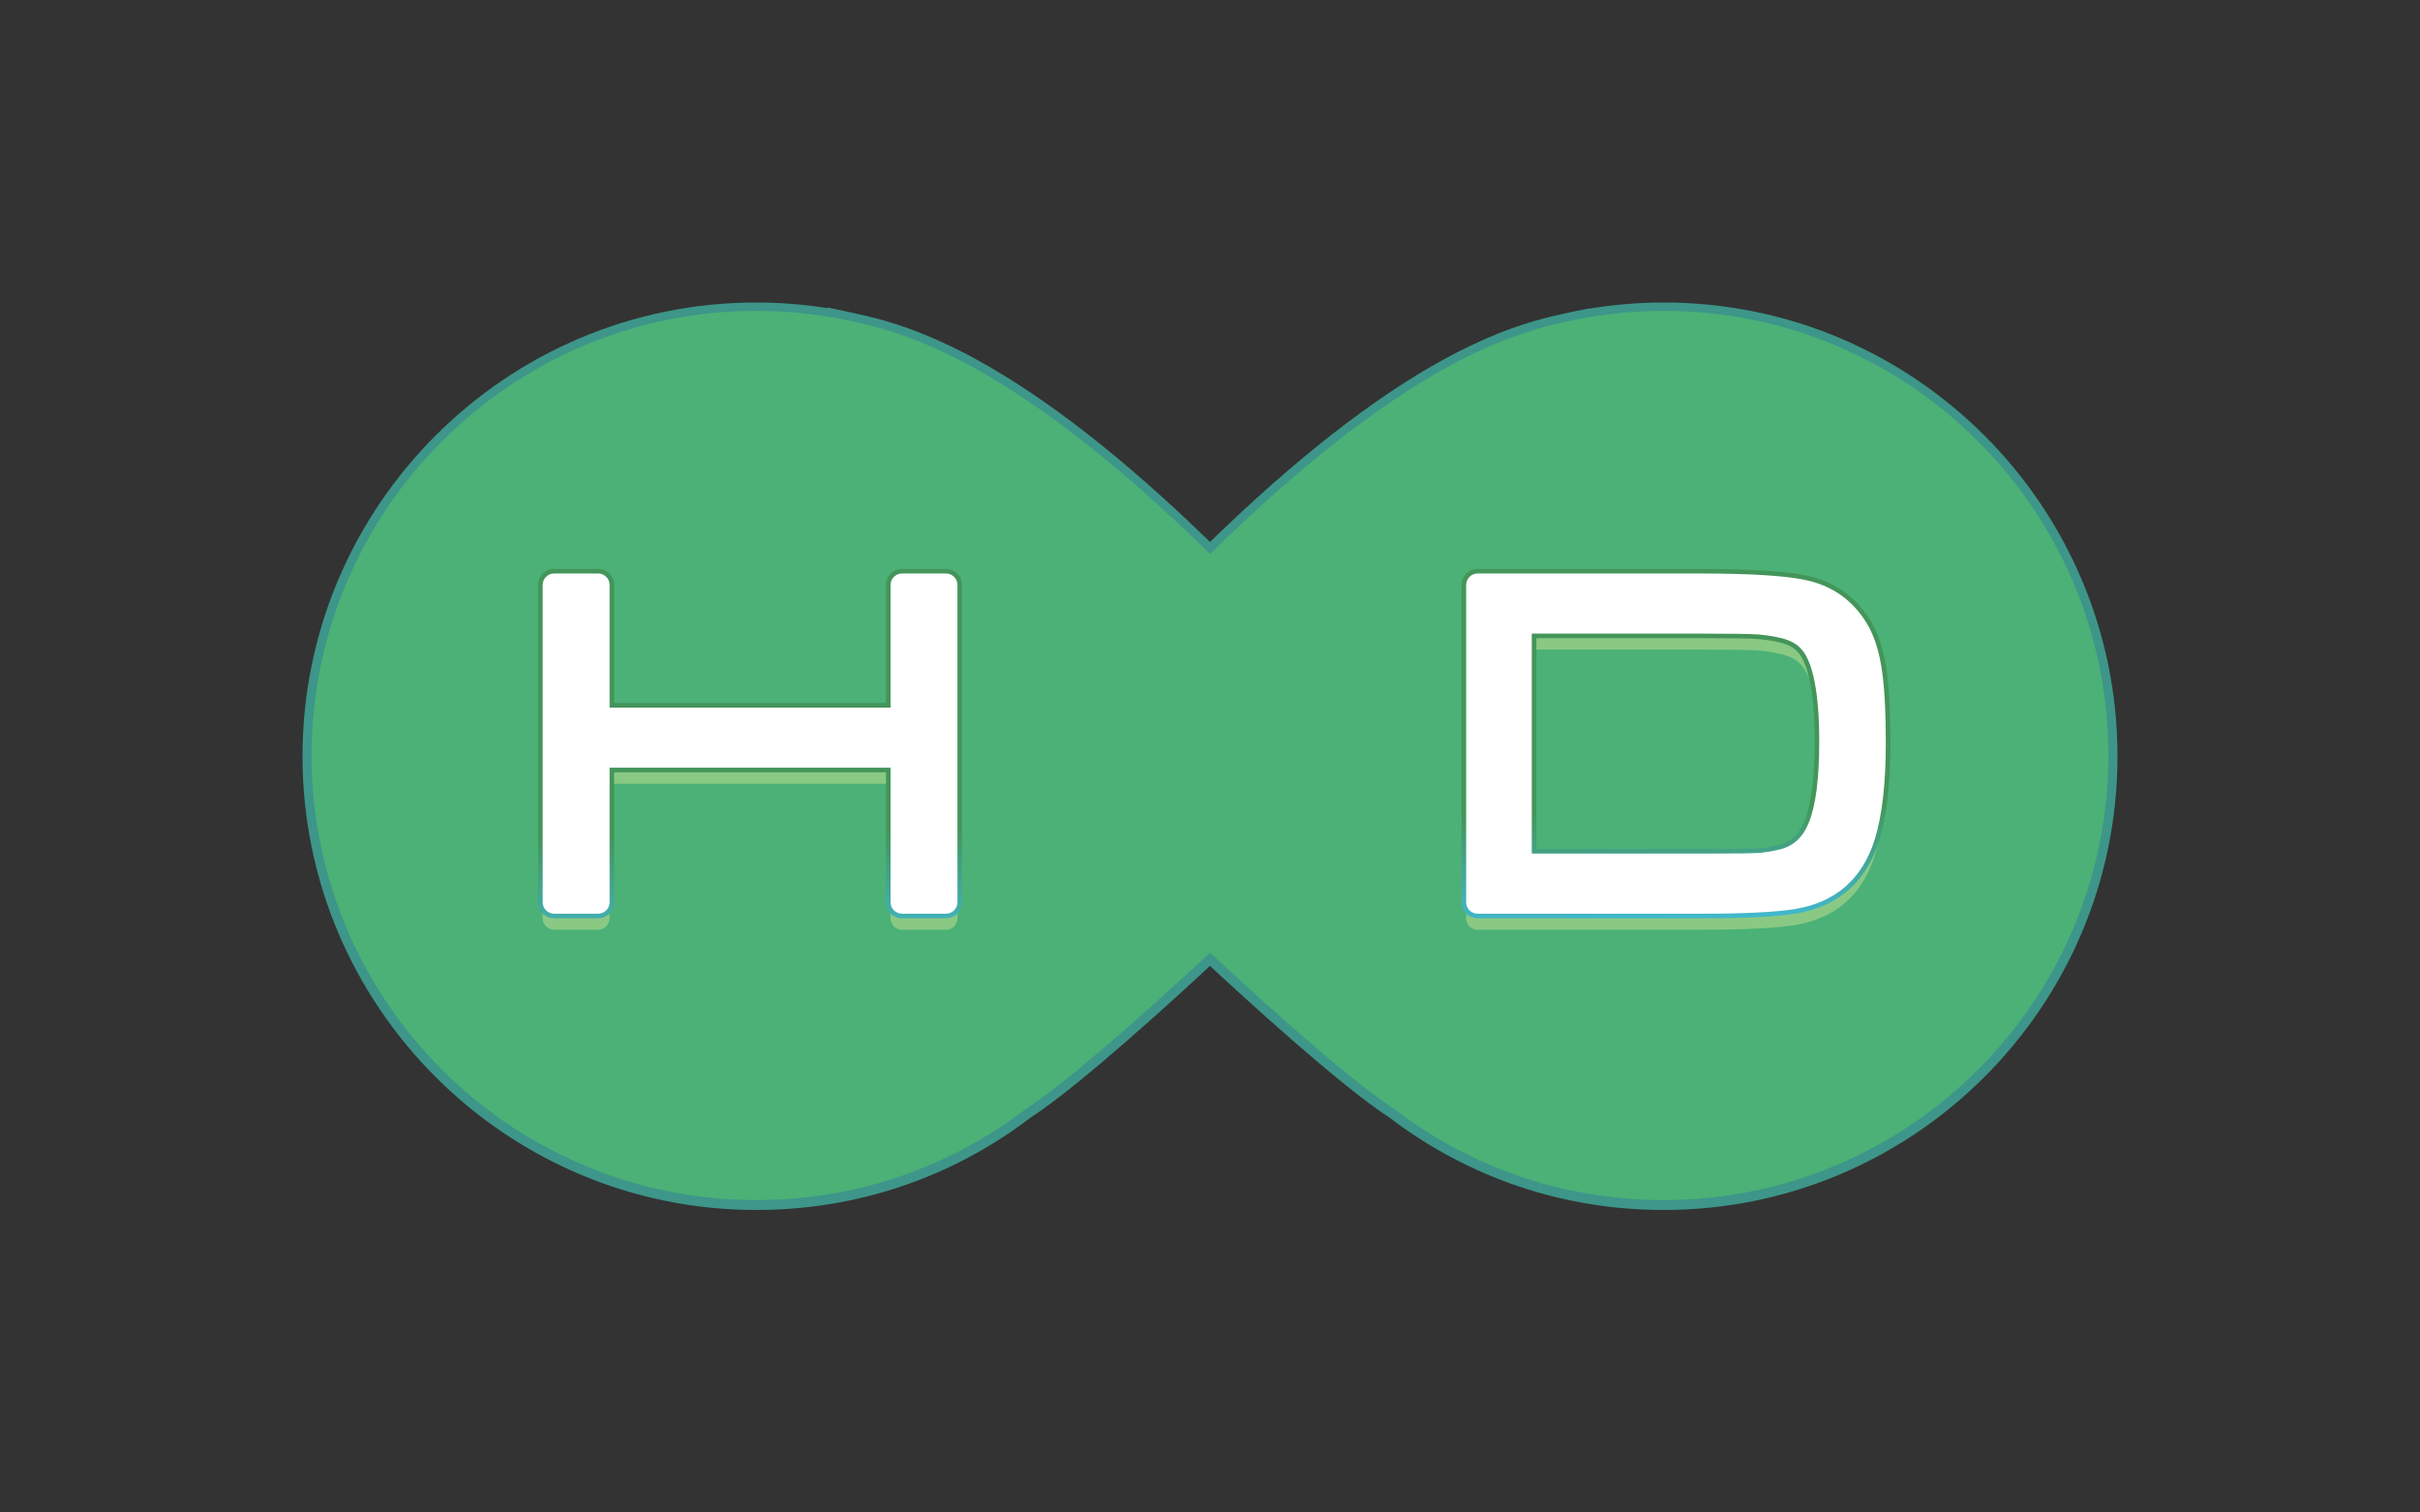 <?xml version="1.0" encoding="utf-8"?>
<!-- Generator: Adobe Illustrator 16.0.3, SVG Export Plug-In . SVG Version: 6.00 Build 0)  -->
<!DOCTYPE svg PUBLIC "-//W3C//DTD SVG 1.1//EN" "http://www.w3.org/Graphics/SVG/1.1/DTD/svg11.dtd">
<svg version="1.1" xmlns="http://www.w3.org/2000/svg" xmlns:xlink="http://www.w3.org/1999/xlink" x="0px" y="0px" width="160px"
	 height="100px" viewBox="0 0 160 100" enable-background="new 0 0 160 100" xml:space="preserve">
<rect x="0" y="0" width="160" height="100" fill="#333333" stroke="none"/>
<g id="guides">
</g>
<g id="Layer_2">
	<g>
		<path fill="#3D9689" d="M110.001,20c-1.644,0-3.304,0.138-4.941,0.409l-0.002-0.015l-0.92,0.182
			c-0.252,0.05-0.5,0.107-0.749,0.164l-0.088,0.02c-1.534,0.333-3.456,0.842-6.067,2.09c-0.255,0.12-0.508,0.248-0.763,0.377
			l-0.258,0.131c-0.255,0.133-0.511,0.266-0.756,0.403c-4.639,2.538-9.835,6.598-15.456,12.071
			c-5.625-5.479-10.826-9.539-15.463-12.075c-0.245-0.135-0.492-0.265-0.744-0.396l-0.277-0.142
			c-0.247-0.125-0.492-0.249-0.738-0.365c-2.621-1.252-4.544-1.763-6.076-2.094l-0.072-0.017c-0.252-0.059-0.506-0.115-0.803-0.177
			L54.7,20.325l0.005,0.046C53.144,20.125,51.564,20,50,20c-16.542,0-30,13.458-30,30c0,16.543,13.457,30,30,30
			c6.623,0,12.905-2.12,18.132-6.103c3.276-2.119,9.783-8.095,11.868-10.035c2.084,1.94,8.588,7.913,11.831,10.005
			C97.093,77.88,103.376,80,109.999,80C126.542,80,140,66.543,140,50C140.001,33.459,126.543,20,110.001,20z"/>
		
			<linearGradient id="SVGID_1_" gradientUnits="userSpaceOnUse" x1="31.046" y1="-1626.191" x2="190.443" y2="-1607.83" gradientTransform="matrix(1 0 0 -1 4 -1571.064)">
			<stop  offset="0" style="stop-color:#4BB177"/>
			<stop  offset="1" style="stop-color:#4BB177"/>
		</linearGradient>
		<path fill="url(#SVGID_1_)" d="M110.001,20.554c-1.805,0-3.627,0.17-5.419,0.504l-0.001-0.003l-0.326,0.064
			c-0.244,0.048-0.488,0.104-0.731,0.16l-0.094,0.021c-1.5,0.326-3.379,0.822-5.938,2.045c-0.25,0.118-0.497,0.243-0.744,0.368
			l-0.256,0.131c-0.249,0.129-0.499,0.26-0.743,0.396c-4.706,2.575-10.004,6.742-15.747,12.387
			c-5.748-5.649-11.048-9.818-15.757-12.392c-0.239-0.133-0.482-0.26-0.726-0.387l-0.275-0.141
			c-0.241-0.122-0.481-0.243-0.726-0.357c-2.564-1.227-4.447-1.726-5.948-2.051l-0.062-0.014c-0.253-0.058-0.505-0.115-0.814-0.179
			l-0.309-0.071l0.002,0.016c-1.781-0.33-3.593-0.498-5.388-0.498c-16.208,0-29.395,13.187-29.395,29.396
			c0,16.208,13.187,29.395,29.395,29.395c6.491,0,12.646-2.077,17.803-6.007c3.53-2.282,11.023-9.254,12.198-10.354
			c1.174,1.101,8.668,8.072,12.197,10.354c5.157,3.93,11.312,6.008,17.803,6.008c16.208,0,29.395-13.187,29.395-29.395
			C139.396,33.74,126.209,20.554,110.001,20.554z"/>
		<g>
			<path fill="#89C984" d="M62.546,38.977h-2.909c-0.417,0-0.757,0.339-0.757,0.757v8.11H40.303v-8.11
				c0-0.418-0.34-0.757-0.757-0.757h-2.91c-0.417,0-0.756,0.339-0.756,0.757v20.979c0,0.418,0.339,0.757,0.756,0.757h2.91
				c0.417,0,0.757-0.339,0.757-0.757v-8.895H58.88v8.895c0,0.418,0.34,0.757,0.757,0.757h2.909c0.418,0,0.757-0.339,0.757-0.757
				V39.733C63.303,39.315,62.964,38.977,62.546,38.977z"/>
			<path fill="#89C984" d="M124.411,45.283c-0.19-1.249-0.529-2.272-1.004-3.04c-0.938-1.533-2.322-2.493-4.111-2.852
				c-1.378-0.279-3.66-0.414-6.98-0.414H97.693c-0.417,0-0.757,0.339-0.757,0.756v20.979c0,0.418,0.34,0.757,0.757,0.757h14.84
				c2.896,0,4.922-0.104,6.196-0.317c2.651-0.449,4.408-1.994,5.222-4.596c0.485-1.571,0.731-3.705,0.731-6.341
				C124.683,48.129,124.592,46.469,124.411,45.283z M101.274,42.949h10.995c2.132,0,3.475,0.02,3.983,0.059
				c0.839,0.075,1.497,0.202,1.957,0.376c0.403,0.152,0.715,0.37,0.957,0.673c0.51,0.619,1.115,2.17,1.115,6.035
				c0,2.431-0.231,4.232-0.688,5.355c-0.402,0.986-1.036,1.567-1.947,1.778c-0.542,0.132-1.039,0.21-1.481,0.233
				c-0.476,0.024-1.738,0.037-3.756,0.037h-11.135V42.949L101.274,42.949z"/>
		</g>
		<g>
			
				<linearGradient id="SVGID_3_" gradientUnits="userSpaceOnUse" x1="45.756" y1="-1626.222" x2="45.958" y2="-1633.587" gradientTransform="matrix(1 0 0 -1 4 -1571.064)">
				<stop  offset="0" style="stop-color:#44955A"/>
				<stop  offset="1" style="stop-color:#41B8CF"/>
			</linearGradient>
			<path fill="url(#SVGID_3_)" d="M62.546,37.614h-2.909c-0.584,0-1.06,0.476-1.06,1.06v7.809H40.604v-7.809
				c0-0.584-0.475-1.06-1.059-1.06h-2.91c-0.584,0-1.059,0.476-1.059,1.06v20.979c0,0.584,0.475,1.06,1.059,1.06h2.91
				c0.584,0,1.059-0.476,1.059-1.06v-8.592h17.973v8.592c0,0.584,0.476,1.06,1.06,1.06h2.909c0.584,0,1.06-0.476,1.06-1.06V38.674
				C63.605,38.09,63.13,37.614,62.546,37.614z"/>
			
				<linearGradient id="SVGID_4_" gradientUnits="userSpaceOnUse" x1="106.796" y1="-1624.55" x2="106.998" y2="-1631.915" gradientTransform="matrix(1 0 0 -1 4 -1571.064)">
				<stop  offset="0" style="stop-color:#44955A"/>
				<stop  offset="1" style="stop-color:#41B8CF"/>
			</linearGradient>
			<path fill="url(#SVGID_4_)" d="M124.709,44.178c-0.195-1.287-0.548-2.348-1.044-3.151c-0.983-1.608-2.434-2.615-4.31-2.991
				c-1.397-0.283-3.7-0.421-7.041-0.421H97.692c-0.584,0-1.06,0.476-1.06,1.06v20.979c0,0.584,0.476,1.06,1.06,1.06h14.841
				c2.911,0,4.954-0.105,6.245-0.322c2.774-0.47,4.611-2.086,5.461-4.805c0.494-1.601,0.746-3.764,0.746-6.43
				C124.985,47.054,124.894,45.379,124.709,44.178z M119.979,49.033c0,2.391-0.225,4.154-0.666,5.241
				c-0.367,0.9-0.919,1.408-1.738,1.599c-0.522,0.127-1.002,0.203-1.427,0.225c-0.471,0.024-1.729,0.037-3.739,0.037h-10.832V42.193
				h10.691c2.091,0,3.461,0.02,3.957,0.057c0.811,0.073,1.441,0.194,1.878,0.359c0.354,0.134,0.617,0.317,0.828,0.58
				C119.324,43.665,119.979,45.057,119.979,49.033z"/>
		</g>
		<g>
			<path fill="#FFFFFF" d="M62.546,37.917h-2.909c-0.417,0-0.757,0.339-0.757,0.757v8.111H40.303v-8.111
				c0-0.418-0.34-0.757-0.757-0.757h-2.91c-0.417,0-0.756,0.339-0.756,0.757v20.979c0,0.418,0.339,0.757,0.756,0.757h2.91
				c0.417,0,0.757-0.339,0.757-0.757v-8.895H58.88v8.895c0,0.418,0.34,0.757,0.757,0.757h2.909c0.418,0,0.757-0.339,0.757-0.757
				V38.674C63.303,38.256,62.964,37.917,62.546,37.917z"/>
			<path fill="#FFFFFF" d="M124.411,44.224c-0.19-1.249-0.529-2.271-1.004-3.04c-0.938-1.533-2.322-2.492-4.111-2.852
				c-1.378-0.278-3.66-0.414-6.98-0.414H97.693c-0.417,0-0.757,0.339-0.757,0.757v20.979c0,0.418,0.34,0.756,0.757,0.756h14.84
				c2.896,0,4.922-0.104,6.196-0.317c2.651-0.449,4.408-1.994,5.222-4.595c0.485-1.572,0.731-3.705,0.731-6.341
				C124.683,47.069,124.592,45.41,124.411,44.224z M101.274,41.89h10.995c2.132,0,3.475,0.021,3.983,0.059
				c0.839,0.075,1.497,0.202,1.957,0.376c0.403,0.153,0.715,0.37,0.957,0.673c0.51,0.619,1.115,2.17,1.115,6.036
				c0,2.431-0.231,4.231-0.688,5.355c-0.402,0.985-1.036,1.566-1.947,1.777c-0.542,0.133-1.039,0.21-1.481,0.233
				c-0.476,0.024-1.738,0.038-3.756,0.038h-11.135V41.89L101.274,41.89z"/>
		</g>
	</g>
</g>
</svg>
